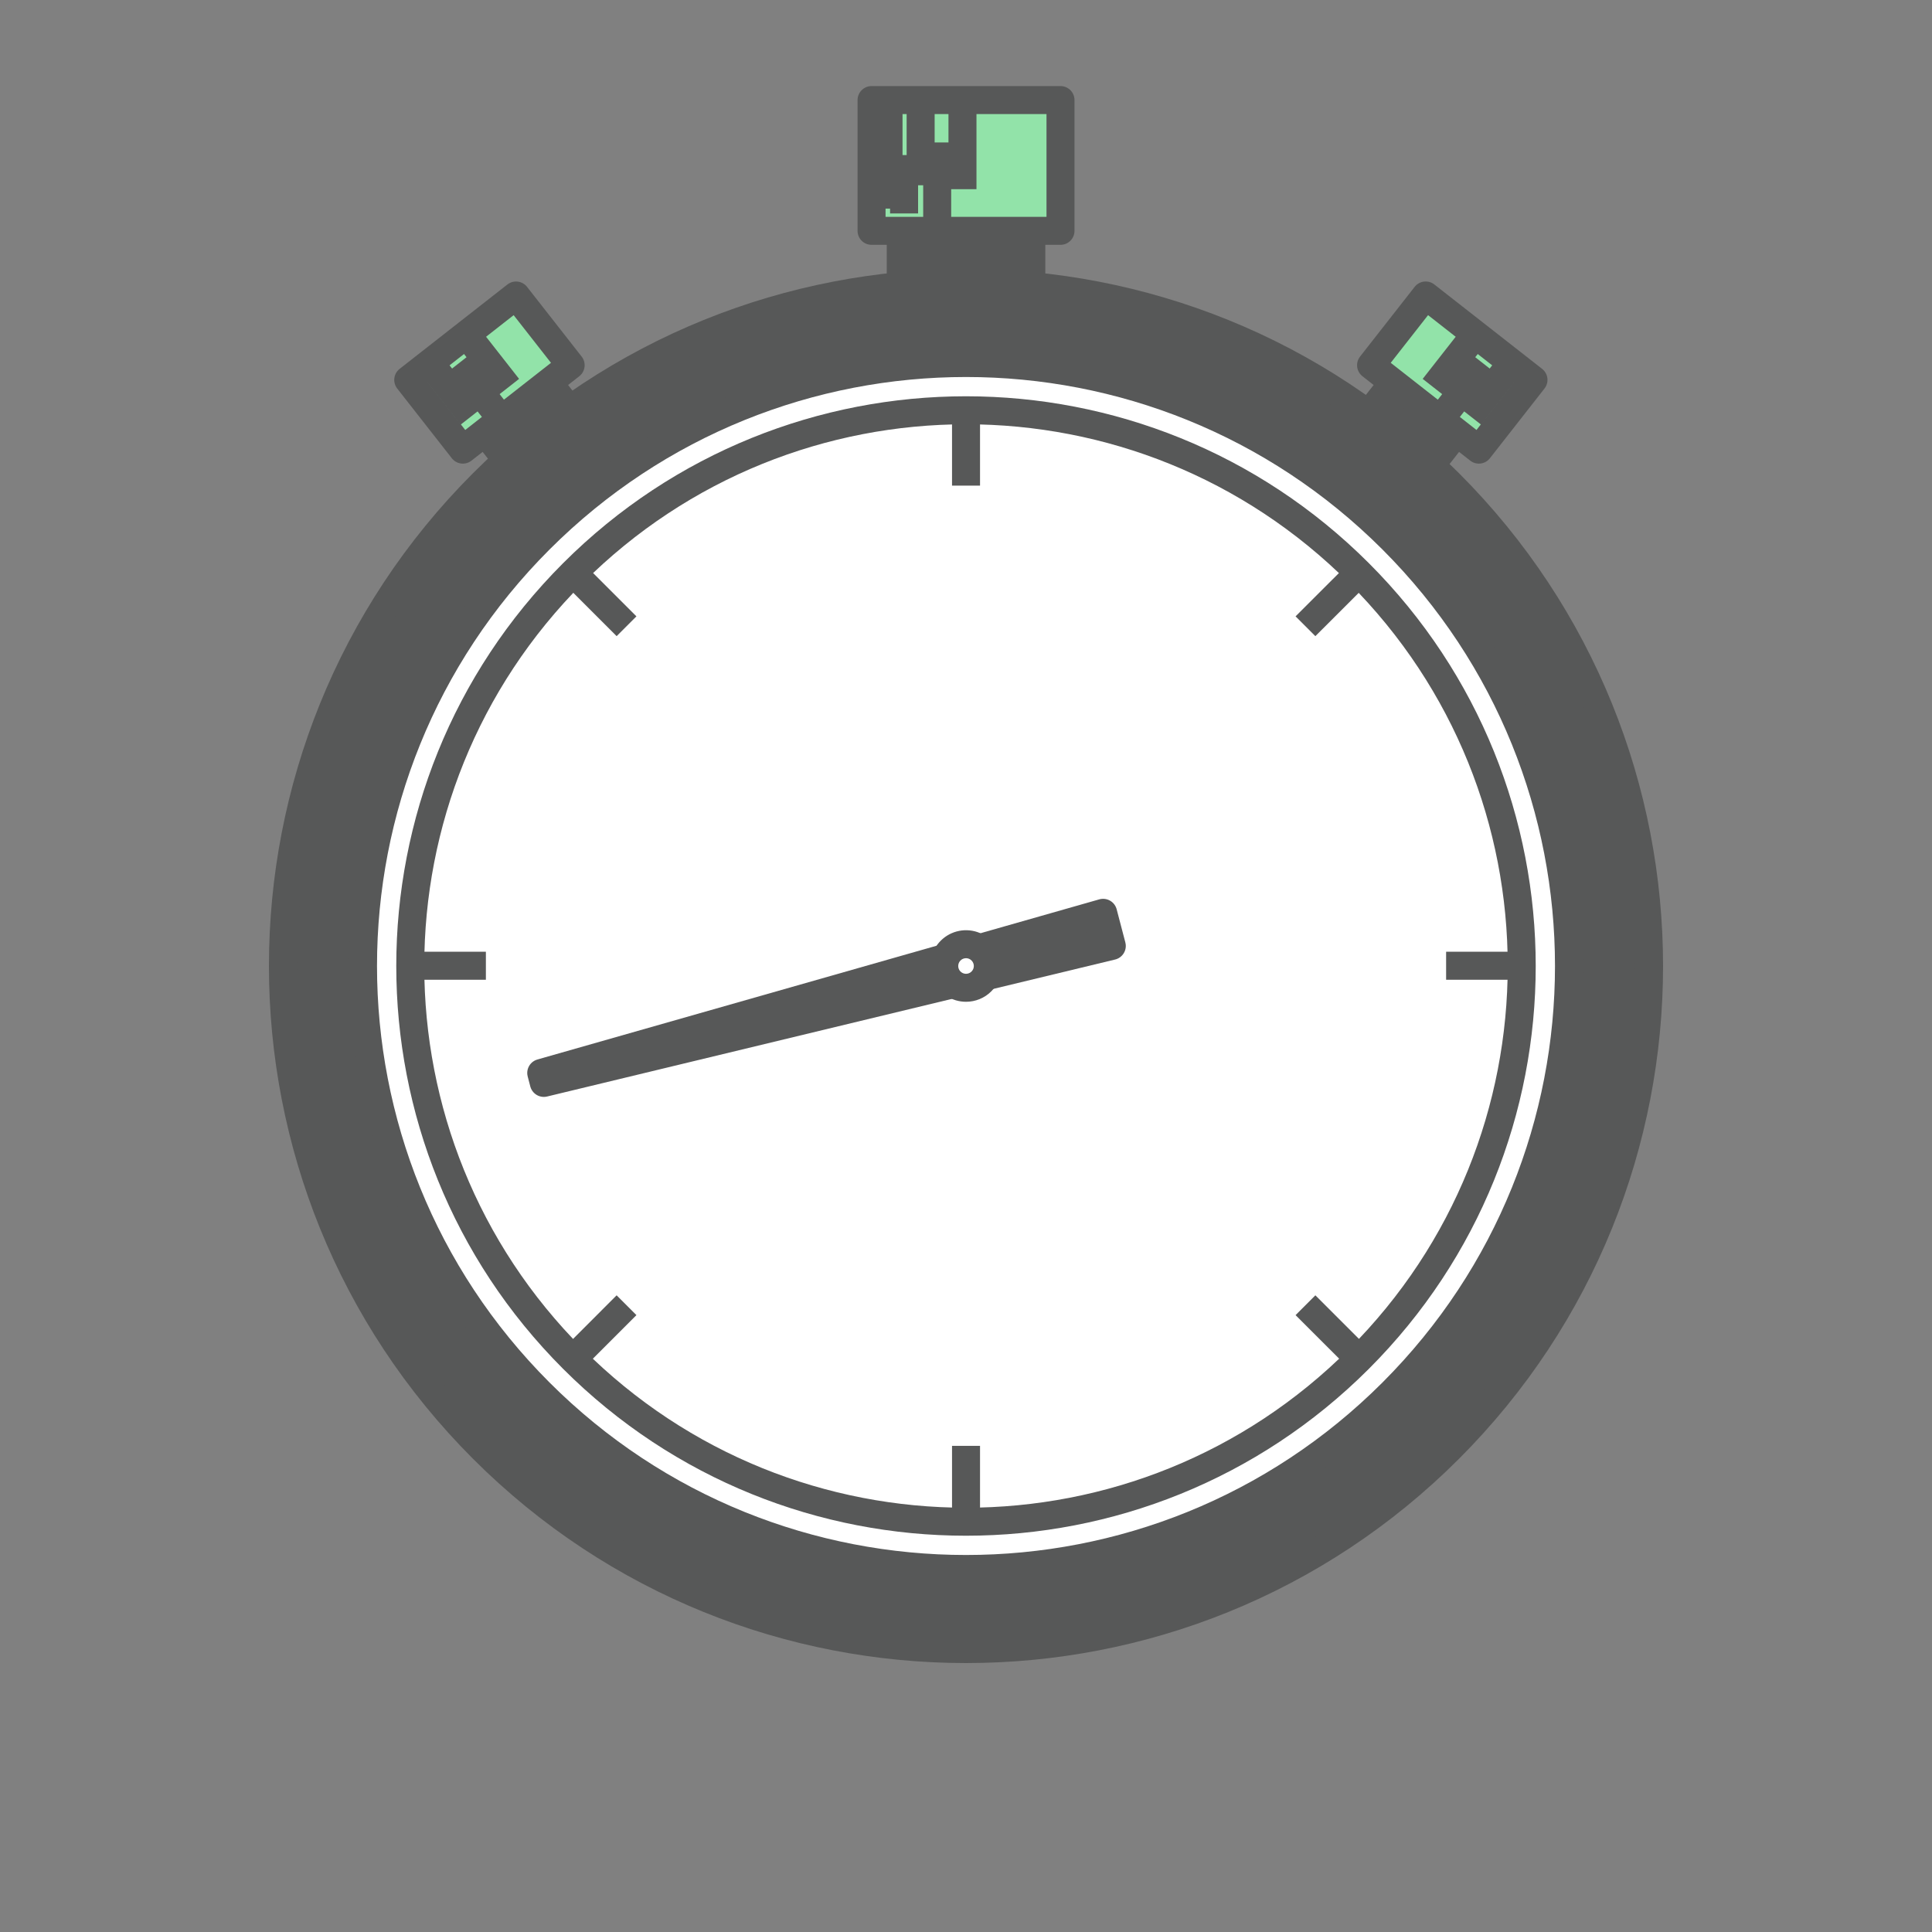 <svg width="69" height="69" viewBox="0 0 69 69" fill="none" xmlns="http://www.w3.org/2000/svg">
<rect x="0" y="0" width="69" height="69" fill="#808080" stroke="none"/>
<path d="M18.611 12.418L16.347 14.191L19.095 17.701L21.359 15.928L18.611 12.418Z" fill="#575858" stroke="#575858" stroke-linejoin="round"/>
<path d="M18.43 10.554L14.58 13.568L16.53 16.058L20.38 13.044L18.43 10.554Z" fill="#92E3A9" stroke="#575858" stroke-linejoin="round"/>
<path d="M15.411 13.035L16.841 14.861" stroke="#575858" stroke-linejoin="round"/>
<path d="M16.715 12.015L18.145 13.84" stroke="#575858" stroke-linejoin="round"/>
<path d="M16.36 12.994L17.79 14.819" stroke="#575858" stroke-linejoin="round"/>
<path d="M47.986 15.93L50.25 17.703L52.998 14.194L50.734 12.421L47.986 15.93Z" fill="#575858" stroke="#575858" stroke-linejoin="round"/>
<path d="M48.967 13.043L52.817 16.058L54.767 13.567L50.917 10.553L48.967 13.043Z" fill="#92E3A9" stroke="#575858" stroke-linejoin="round"/>
<path d="M53.937 13.035L52.507 14.861" stroke="#575858" stroke-linejoin="round"/>
<path d="M52.634 12.015L51.204 13.84" stroke="#575858" stroke-linejoin="round"/>
<path d="M52.989 12.994L51.559 14.819" stroke="#575858" stroke-linejoin="round"/>
<path d="M36.833 6.253H32.169V10.923H36.833V6.253Z" fill="#575858" stroke="#575858" stroke-linejoin="round"/>
<path d="M37.875 3.574H31.127V8.244H37.875V3.574Z" fill="#92E3A9" stroke="#575858" stroke-linejoin="round"/>
<path d="M31.733 3.558V7.45" stroke="#575858" stroke-linejoin="round"/>
<path d="M32.289 7.624V5.539" stroke="#575858" stroke-linejoin="round"/>
<path d="M32.88 3.663V6.616" stroke="#575858" stroke-linejoin="round"/>
<path d="M33.471 5.088V7.798" stroke="#575858" stroke-linejoin="round"/>
<path d="M34.374 3.698V6.756" stroke="#575858" stroke-linejoin="round"/>
<path d="M51.75 51.75C61.277 42.223 61.277 26.777 51.75 17.25C42.223 7.723 26.777 7.723 17.25 17.25C7.723 26.777 7.723 42.223 17.25 51.75C26.777 61.277 42.223 61.277 51.75 51.75Z" fill="#575858" stroke="#575858" stroke-linejoin="round"/>
<path d="M49.728 49.728C58.138 41.318 58.138 27.682 49.728 19.272C41.318 10.862 27.683 10.862 19.272 19.272C10.862 27.682 10.862 41.318 19.272 49.728C27.683 58.138 41.318 58.138 49.728 49.728Z" fill="white" stroke="#575858" stroke-linejoin="round"/>
<path d="M48.534 48.534C56.285 40.783 56.285 28.217 48.534 20.466C40.783 12.715 28.216 12.715 20.465 20.466C12.715 28.217 12.715 40.783 20.465 48.534C28.216 56.285 40.783 56.285 48.534 48.534Z" fill="white" stroke="#575858" stroke-linejoin="round"/>
<path d="M34.501 14.652V17.343" stroke="#575858" stroke-linejoin="round"/>
<path d="M34.501 51.637V54.328" stroke="#575858" stroke-linejoin="round"/>
<path d="M54.337 34.491H51.647" stroke="#575858" stroke-linejoin="round"/>
<path d="M17.353 34.491H14.663" stroke="#575858" stroke-linejoin="round"/>
<path d="M48.528 20.464L46.624 22.366" stroke="#575858" stroke-linejoin="round"/>
<path d="M22.376 46.615L20.474 48.518" stroke="#575858" stroke-linejoin="round"/>
<path d="M20.474 20.464L22.376 22.366" stroke="#575858" stroke-linejoin="round"/>
<path d="M46.624 46.615L48.528 48.518" stroke="#575858" stroke-linejoin="round"/>
<path d="M39.397 32.601L39.707 33.783L19.423 38.675L19.33 38.32L39.397 32.601Z" fill="#575858" stroke="#575858" stroke-linejoin="round"/>
<path d="M35.279 34.5C35.279 34.346 35.233 34.196 35.148 34.068C35.062 33.94 34.941 33.84 34.798 33.781C34.656 33.722 34.5 33.707 34.349 33.737C34.198 33.767 34.059 33.841 33.951 33.95C33.842 34.059 33.768 34.197 33.738 34.348C33.708 34.499 33.723 34.656 33.782 34.798C33.841 34.94 33.941 35.062 34.069 35.147C34.196 35.233 34.347 35.278 34.501 35.278C34.603 35.278 34.704 35.258 34.798 35.219C34.893 35.18 34.979 35.123 35.051 35.05C35.123 34.978 35.181 34.892 35.22 34.798C35.259 34.704 35.279 34.602 35.279 34.5Z" fill="white" stroke="#575858" stroke-linejoin="round"/>
</svg>
